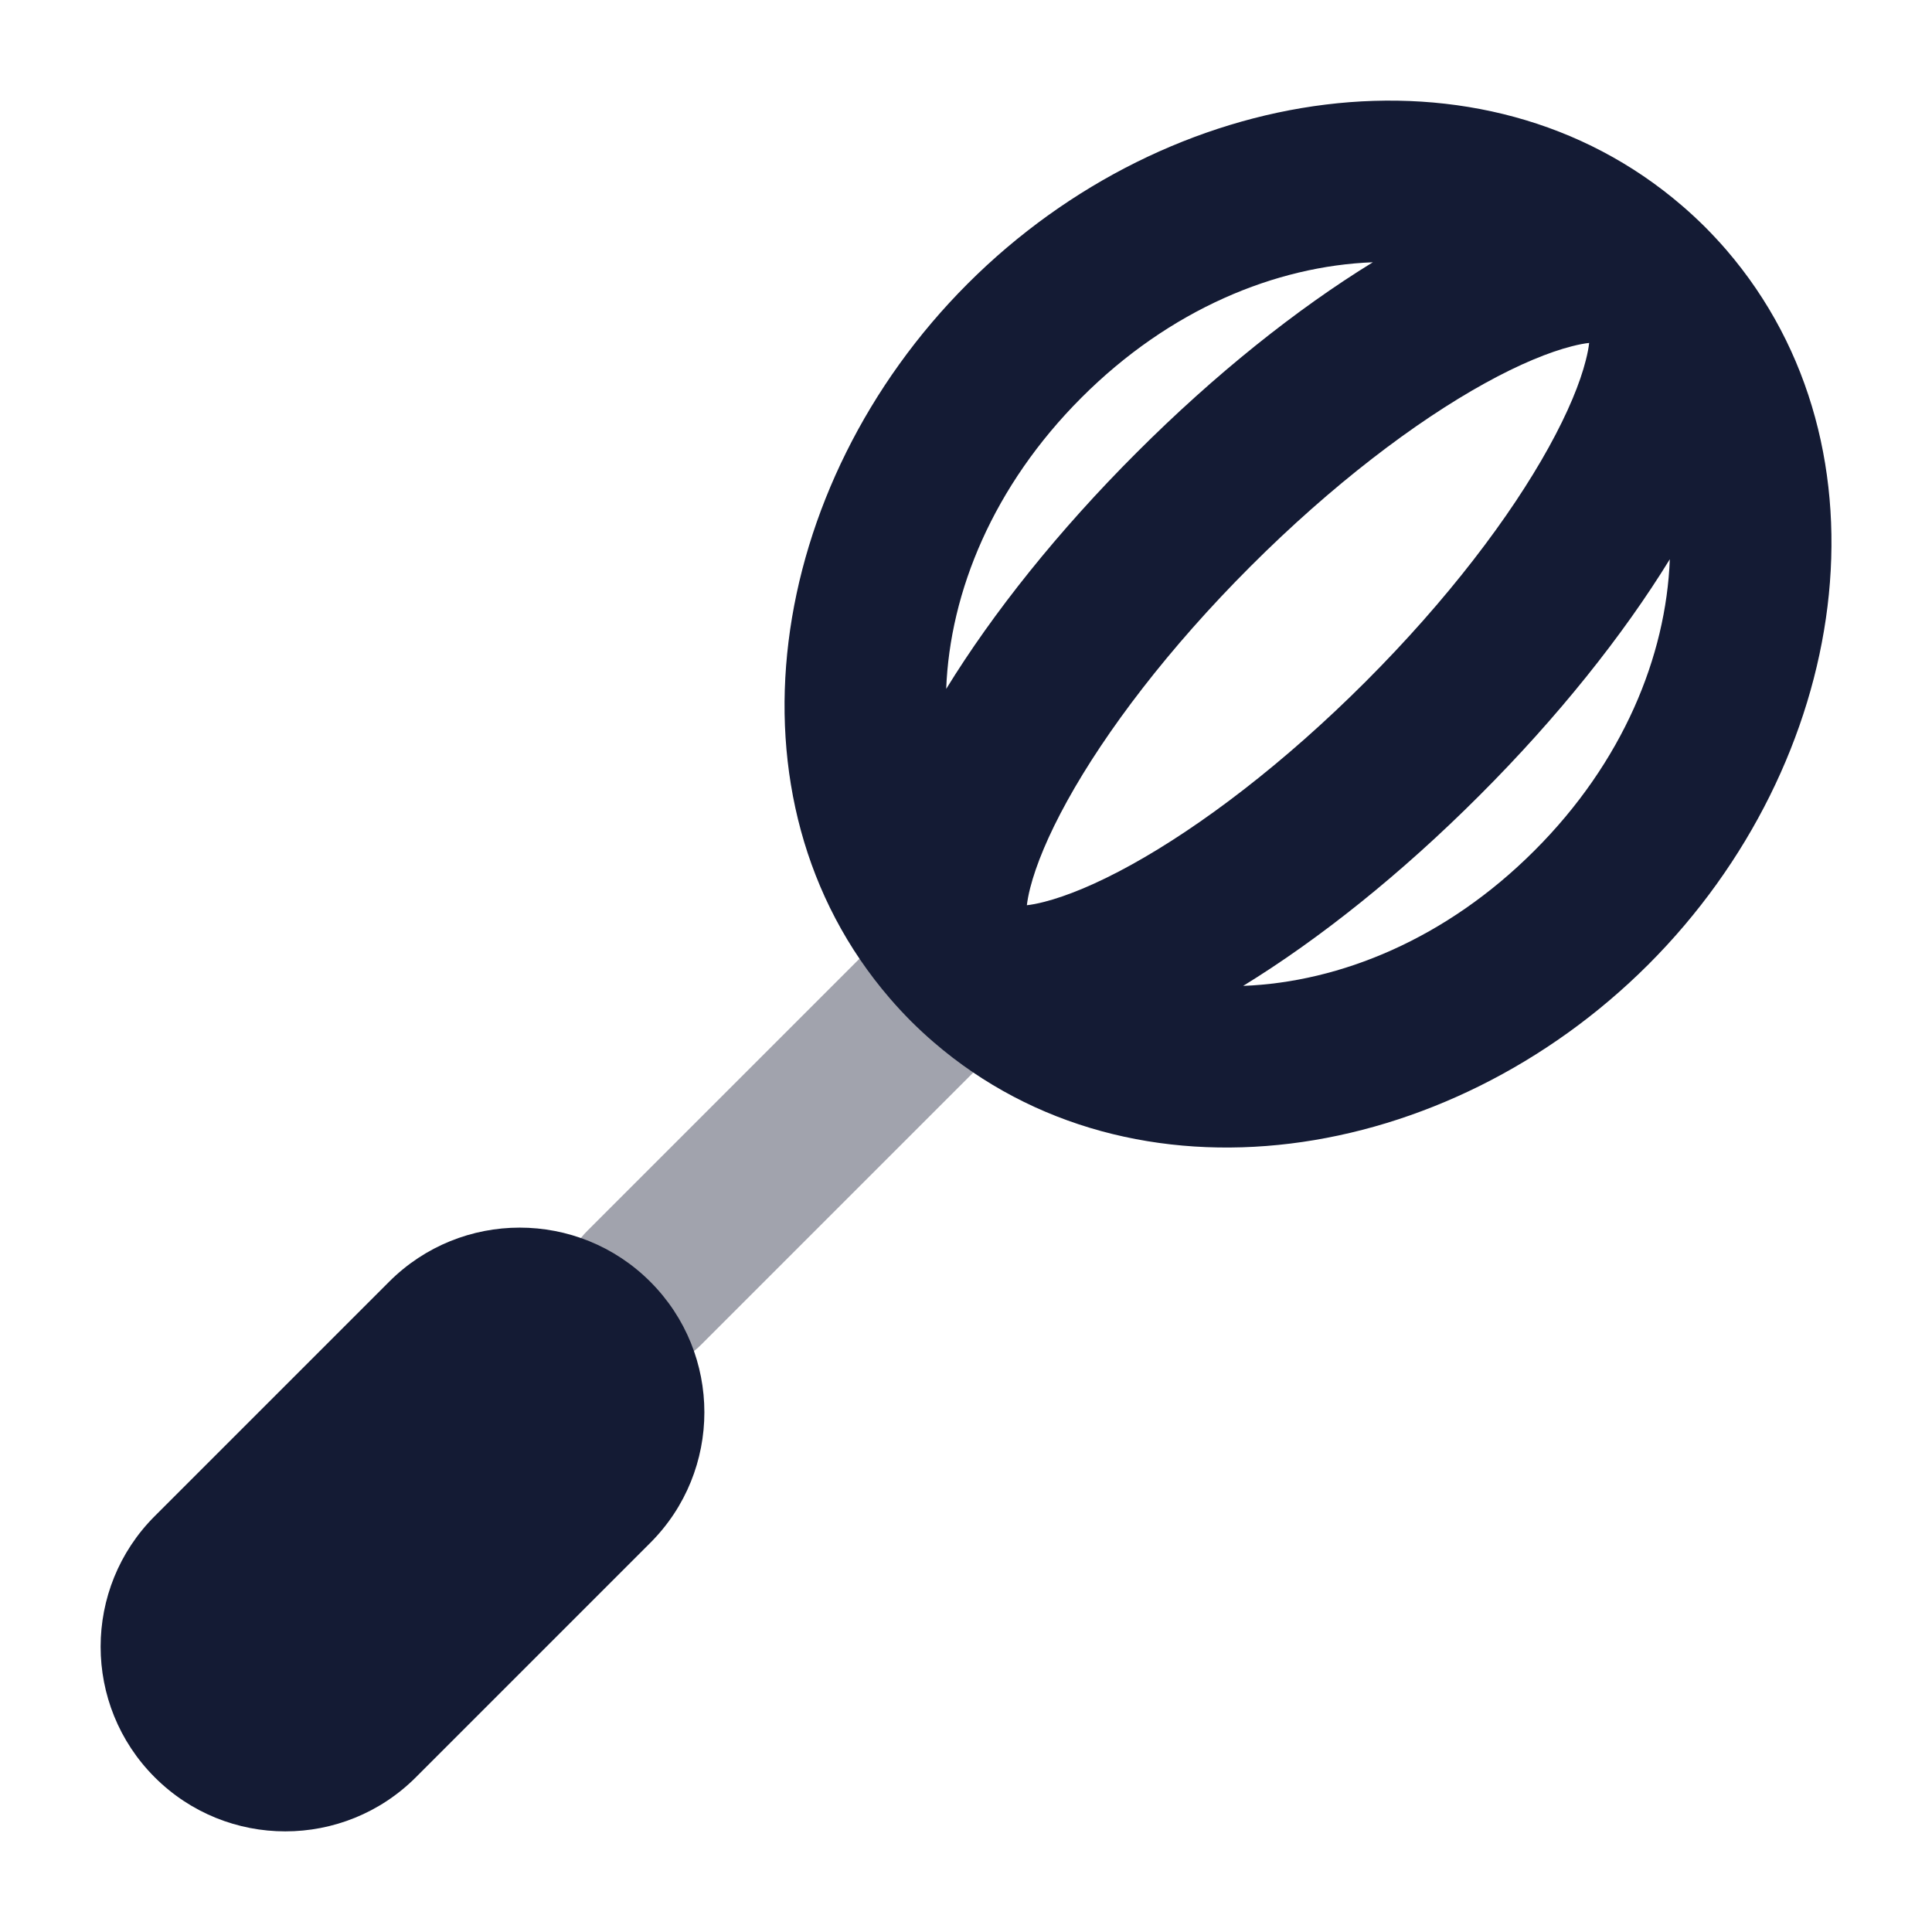 <svg width="24" height="24" viewBox="0 0 24 24" fill="none" xmlns="http://www.w3.org/2000/svg">
<path opacity="0.4" fill-rule="evenodd" clip-rule="evenodd" d="M12.707 11.293C13.098 11.683 13.098 12.317 12.707 12.707L8.707 16.707C8.317 17.098 7.683 17.098 7.293 16.707C6.902 16.317 6.902 15.683 7.293 15.293L11.293 11.293C11.683 10.902 12.317 10.902 12.707 11.293Z" fill="#141B34"/>
<path fill-rule="evenodd" clip-rule="evenodd" d="M17.054 3.258C15.848 3.304 14.532 3.841 13.435 4.939C12.338 6.036 11.8 7.352 11.754 8.558C12.335 7.612 13.147 6.594 14.119 5.623C15.09 4.651 16.108 3.839 17.054 3.258ZM19.741 4.26C19.685 4.266 19.613 4.279 19.524 4.302C19.243 4.374 18.878 4.522 18.444 4.762C17.579 5.24 16.547 6.023 15.533 7.037C14.519 8.051 13.736 9.083 13.258 9.948C13.018 10.382 12.87 10.747 12.798 11.028C12.775 11.117 12.763 11.189 12.756 11.245C12.812 11.239 12.884 11.226 12.973 11.203C13.254 11.131 13.619 10.983 14.053 10.743C14.918 10.265 15.95 9.482 16.964 8.468C17.978 7.454 18.761 6.422 19.239 5.557C19.479 5.123 19.628 4.758 19.699 4.477C19.722 4.388 19.735 4.316 19.741 4.26ZM15.443 12.247C16.39 11.666 17.407 10.854 18.378 9.882C19.35 8.911 20.162 7.893 20.743 6.947C20.697 8.153 20.16 9.469 19.062 10.566C17.965 11.664 16.649 12.201 15.443 12.247ZM12.021 3.524C14.525 1.02 18.415 0.417 20.898 2.558C20.995 2.641 21.089 2.729 21.181 2.82C21.272 2.912 21.36 3.006 21.444 3.103C23.584 5.586 22.981 9.476 20.477 11.981C17.972 14.485 14.082 15.088 11.599 12.947C11.502 12.864 11.408 12.776 11.316 12.685C11.225 12.593 11.137 12.499 11.054 12.402C8.913 9.919 9.516 6.029 12.021 3.524Z" fill="#141B34"/>
<path d="M4.834 15.922C5.73 15.026 7.182 15.026 8.078 15.922C8.974 16.818 8.974 18.27 8.078 19.166L5.166 22.078C4.27 22.974 2.818 22.974 1.922 22.078C1.026 21.182 1.026 19.73 1.922 18.834L4.834 15.922Z" fill="#141B34"/>
</svg>
